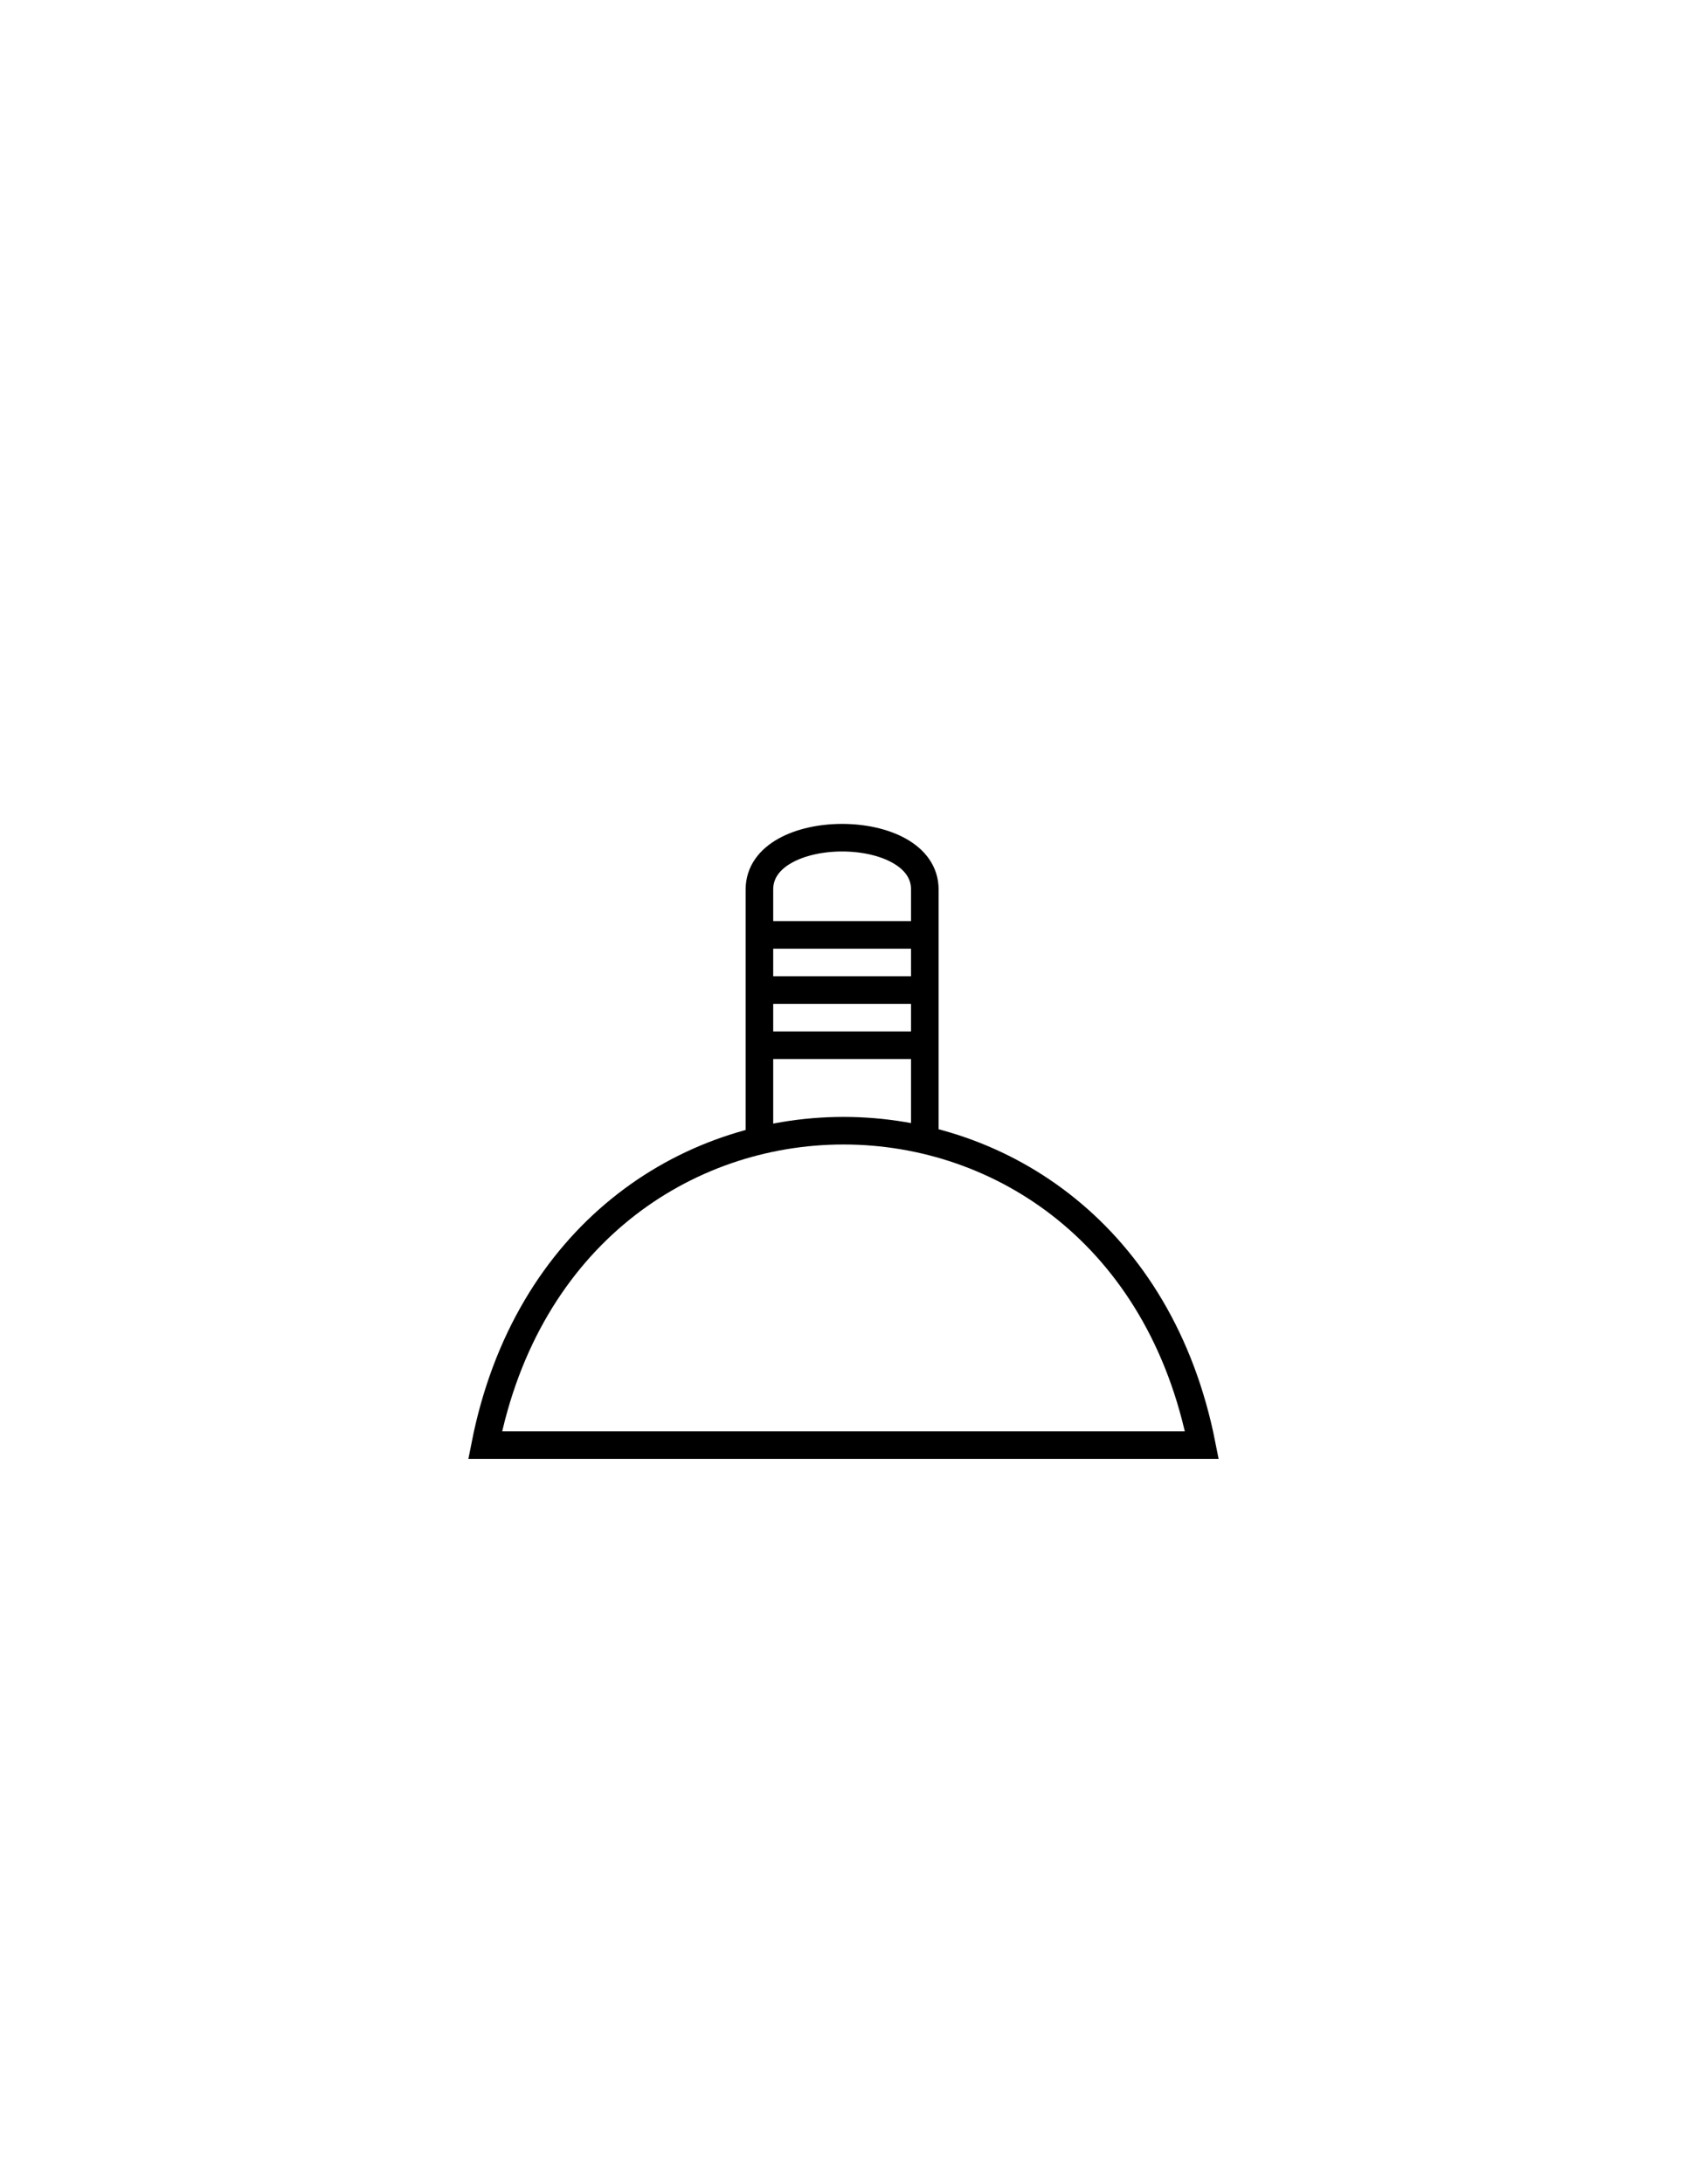 <?xml version="1.0" encoding="utf-8"?>
<!-- Generator: Adobe Illustrator 16.0.0, SVG Export Plug-In . SVG Version: 6.00 Build 0)  -->
<!DOCTYPE svg PUBLIC "-//W3C//DTD SVG 1.1//EN" "http://www.w3.org/Graphics/SVG/1.1/DTD/svg11.dtd">
<svg version="1.1" id="Version_1.0" xmlns="http://www.w3.org/2000/svg" xmlns:xlink="http://www.w3.org/1999/xlink" x="0px"
	 y="0px" width="612px" height="792px" viewBox="0 0 612 792" style="enable-background:new 0 0 612 792;" xml:space="preserve">
<g id="frame" style="display:none;">
	<rect x="174" y="263" style="display:inline;fill:none;stroke:#3A58A7;stroke-width:5;" width="264" height="264"/>
</g>
<g>
	<path style="fill:none;stroke:#000000;stroke-width:10;" d="M335.5,410v-87.5c0-25-60-25-60,0v91.127"/>
</g>
<g>
	<line style="fill:none;stroke:#000000;stroke-width:10;" x1="275" y1="339" x2="335" y2="339"/>
	<line style="fill:none;stroke:#000000;stroke-width:10;" x1="275" y1="359" x2="335" y2="359"/>
	<line style="fill:none;stroke:#000000;stroke-width:10;" x1="275" y1="379" x2="335" y2="379"/>
</g>
<g>
	<path style="fill:none;stroke:#000000;stroke-width:10;" d="M176,524c30-152,230-152,260,0H176z"/>
</g>
</svg>
